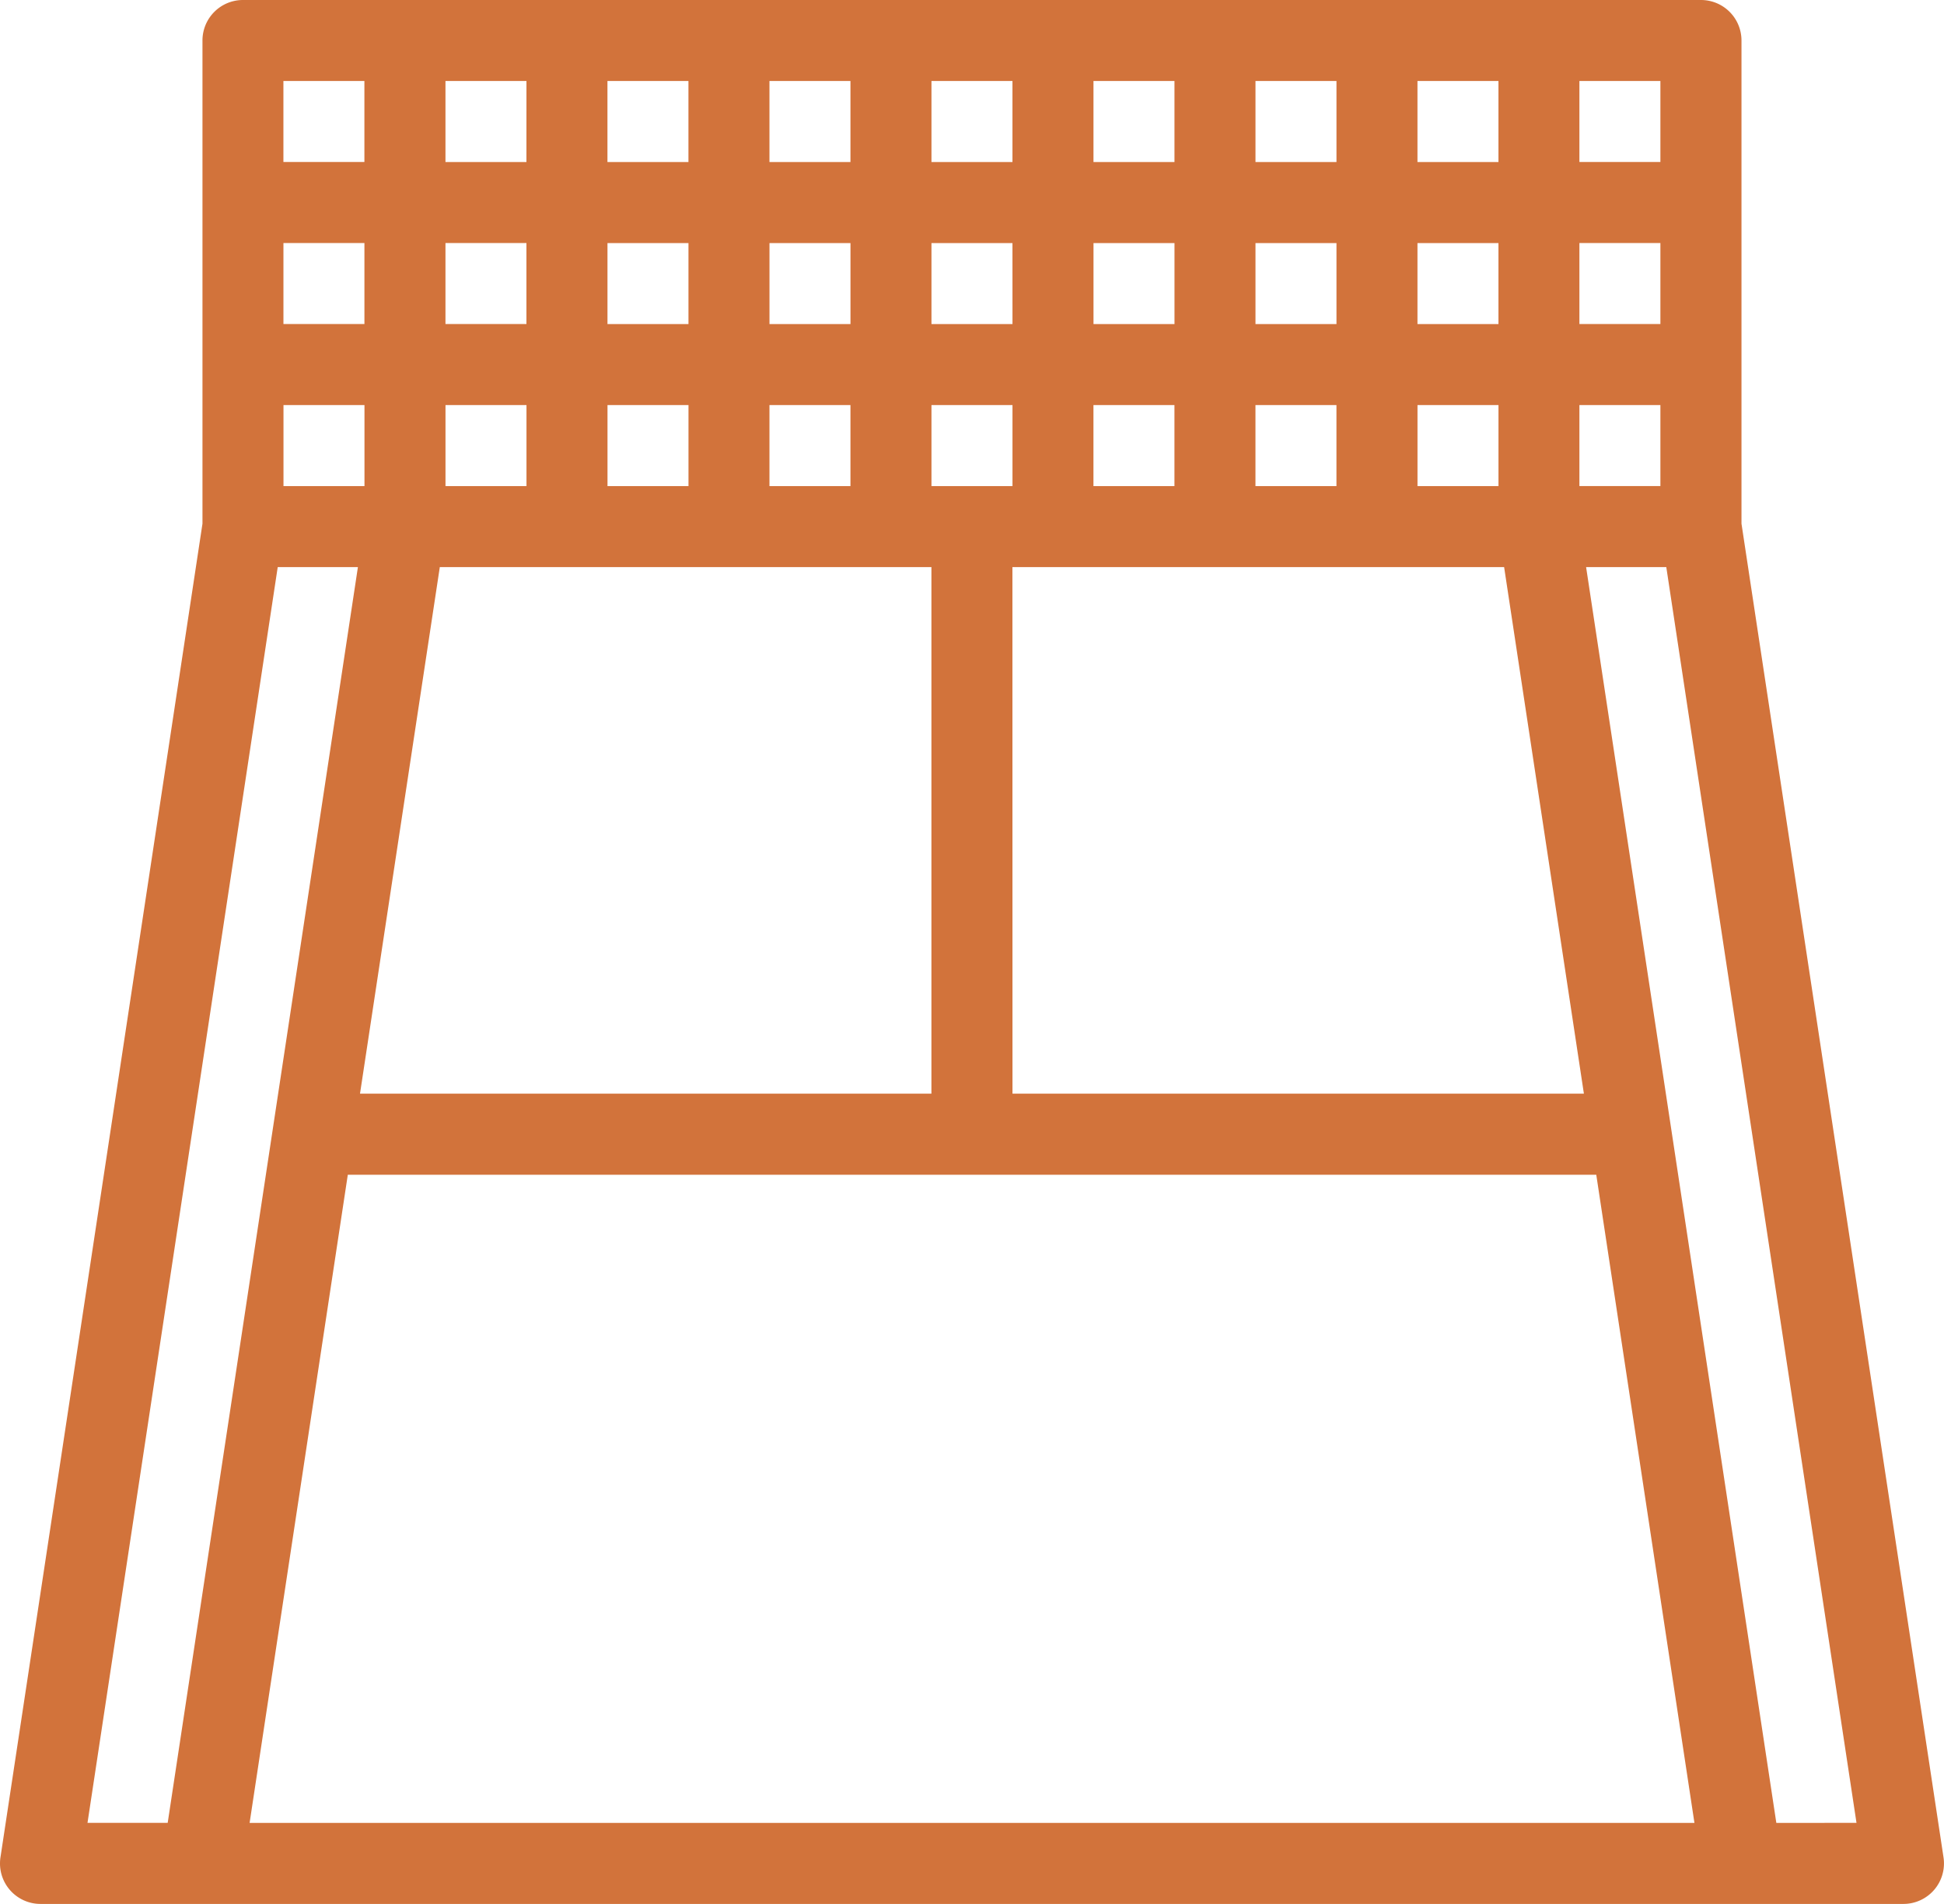 <svg xmlns="http://www.w3.org/2000/svg" width="80" height="78.332" viewBox="0 0 80 78.332">
  <g id="Сгруппировать_204" data-name="Сгруппировать 204" transform="translate(-501.128 -110.122)">
    <path id="Контур_55" data-name="Контур 55" d="M572.794,131.667V111.789a1.666,1.666,0,0,0-1.667-1.667h-60a1.666,1.666,0,0,0-1.667,1.667v19.879l-8.313,54.871a1.665,1.665,0,0,0,1.647,1.916H579.46a1.667,1.667,0,0,0,1.648-1.916Zm-60-4.879h3.333v3.333h-3.333Zm46.667,3.333v-3.333h3.333v3.333Zm-40,0v-3.333h3.333v3.333Zm6.667-3.333h3.333v3.333h-3.333Zm23.333-3.333h-3.333v-3.333h3.333Zm3.333-3.333h3.333v3.333h-3.333Zm-10,3.333H539.46v-3.333h3.333Zm0,3.333v3.333H539.46v-3.333Zm-6.667-3.333h-3.333v-3.333h3.333Zm-6.667,0h-3.333v-3.333h3.333Zm3.333,3.333h3.333v3.333h-3.333Zm13.333,0h3.333v3.333h-3.333Zm6.667,0h3.333v3.333h-3.333Zm6.667-3.333v-3.333h3.333v3.333Zm0-6.667v-3.333h3.333v3.333Zm-3.333,0h-3.333v-3.333h3.333Zm-6.667,0h-3.333v-3.333h3.333Zm-6.667,0H539.46v-3.333h3.333Zm-6.667,0h-3.333v-3.333h3.333Zm-6.667,0h-3.333v-3.333h3.333Zm-6.667,0H519.46v-3.333h3.333Zm0,3.333v3.333H519.46v-3.333Zm-6.667,3.333h-3.333v-3.333h3.333Zm23.333,10v21.665H515.943l3.284-21.665Zm3.333,0h20.235l3.283,21.665H542.794Zm23.333-6.667h3.333v3.333h-3.333Zm0-3.333v-3.333h3.333v3.333Zm0-6.667v-3.333h3.333v3.333Zm-50-3.333v3.333h-3.333v-3.333Zm-3.567,20h3.3l-7.828,51.665h-3.3ZM511.4,185.121l4.041-26.667h51.377l4.04,26.667Zm62.828,0L566.4,133.455h3.3l7.827,51.665Z" transform="translate(0)" fill="#d2733b"/>
  </g>
</svg>
